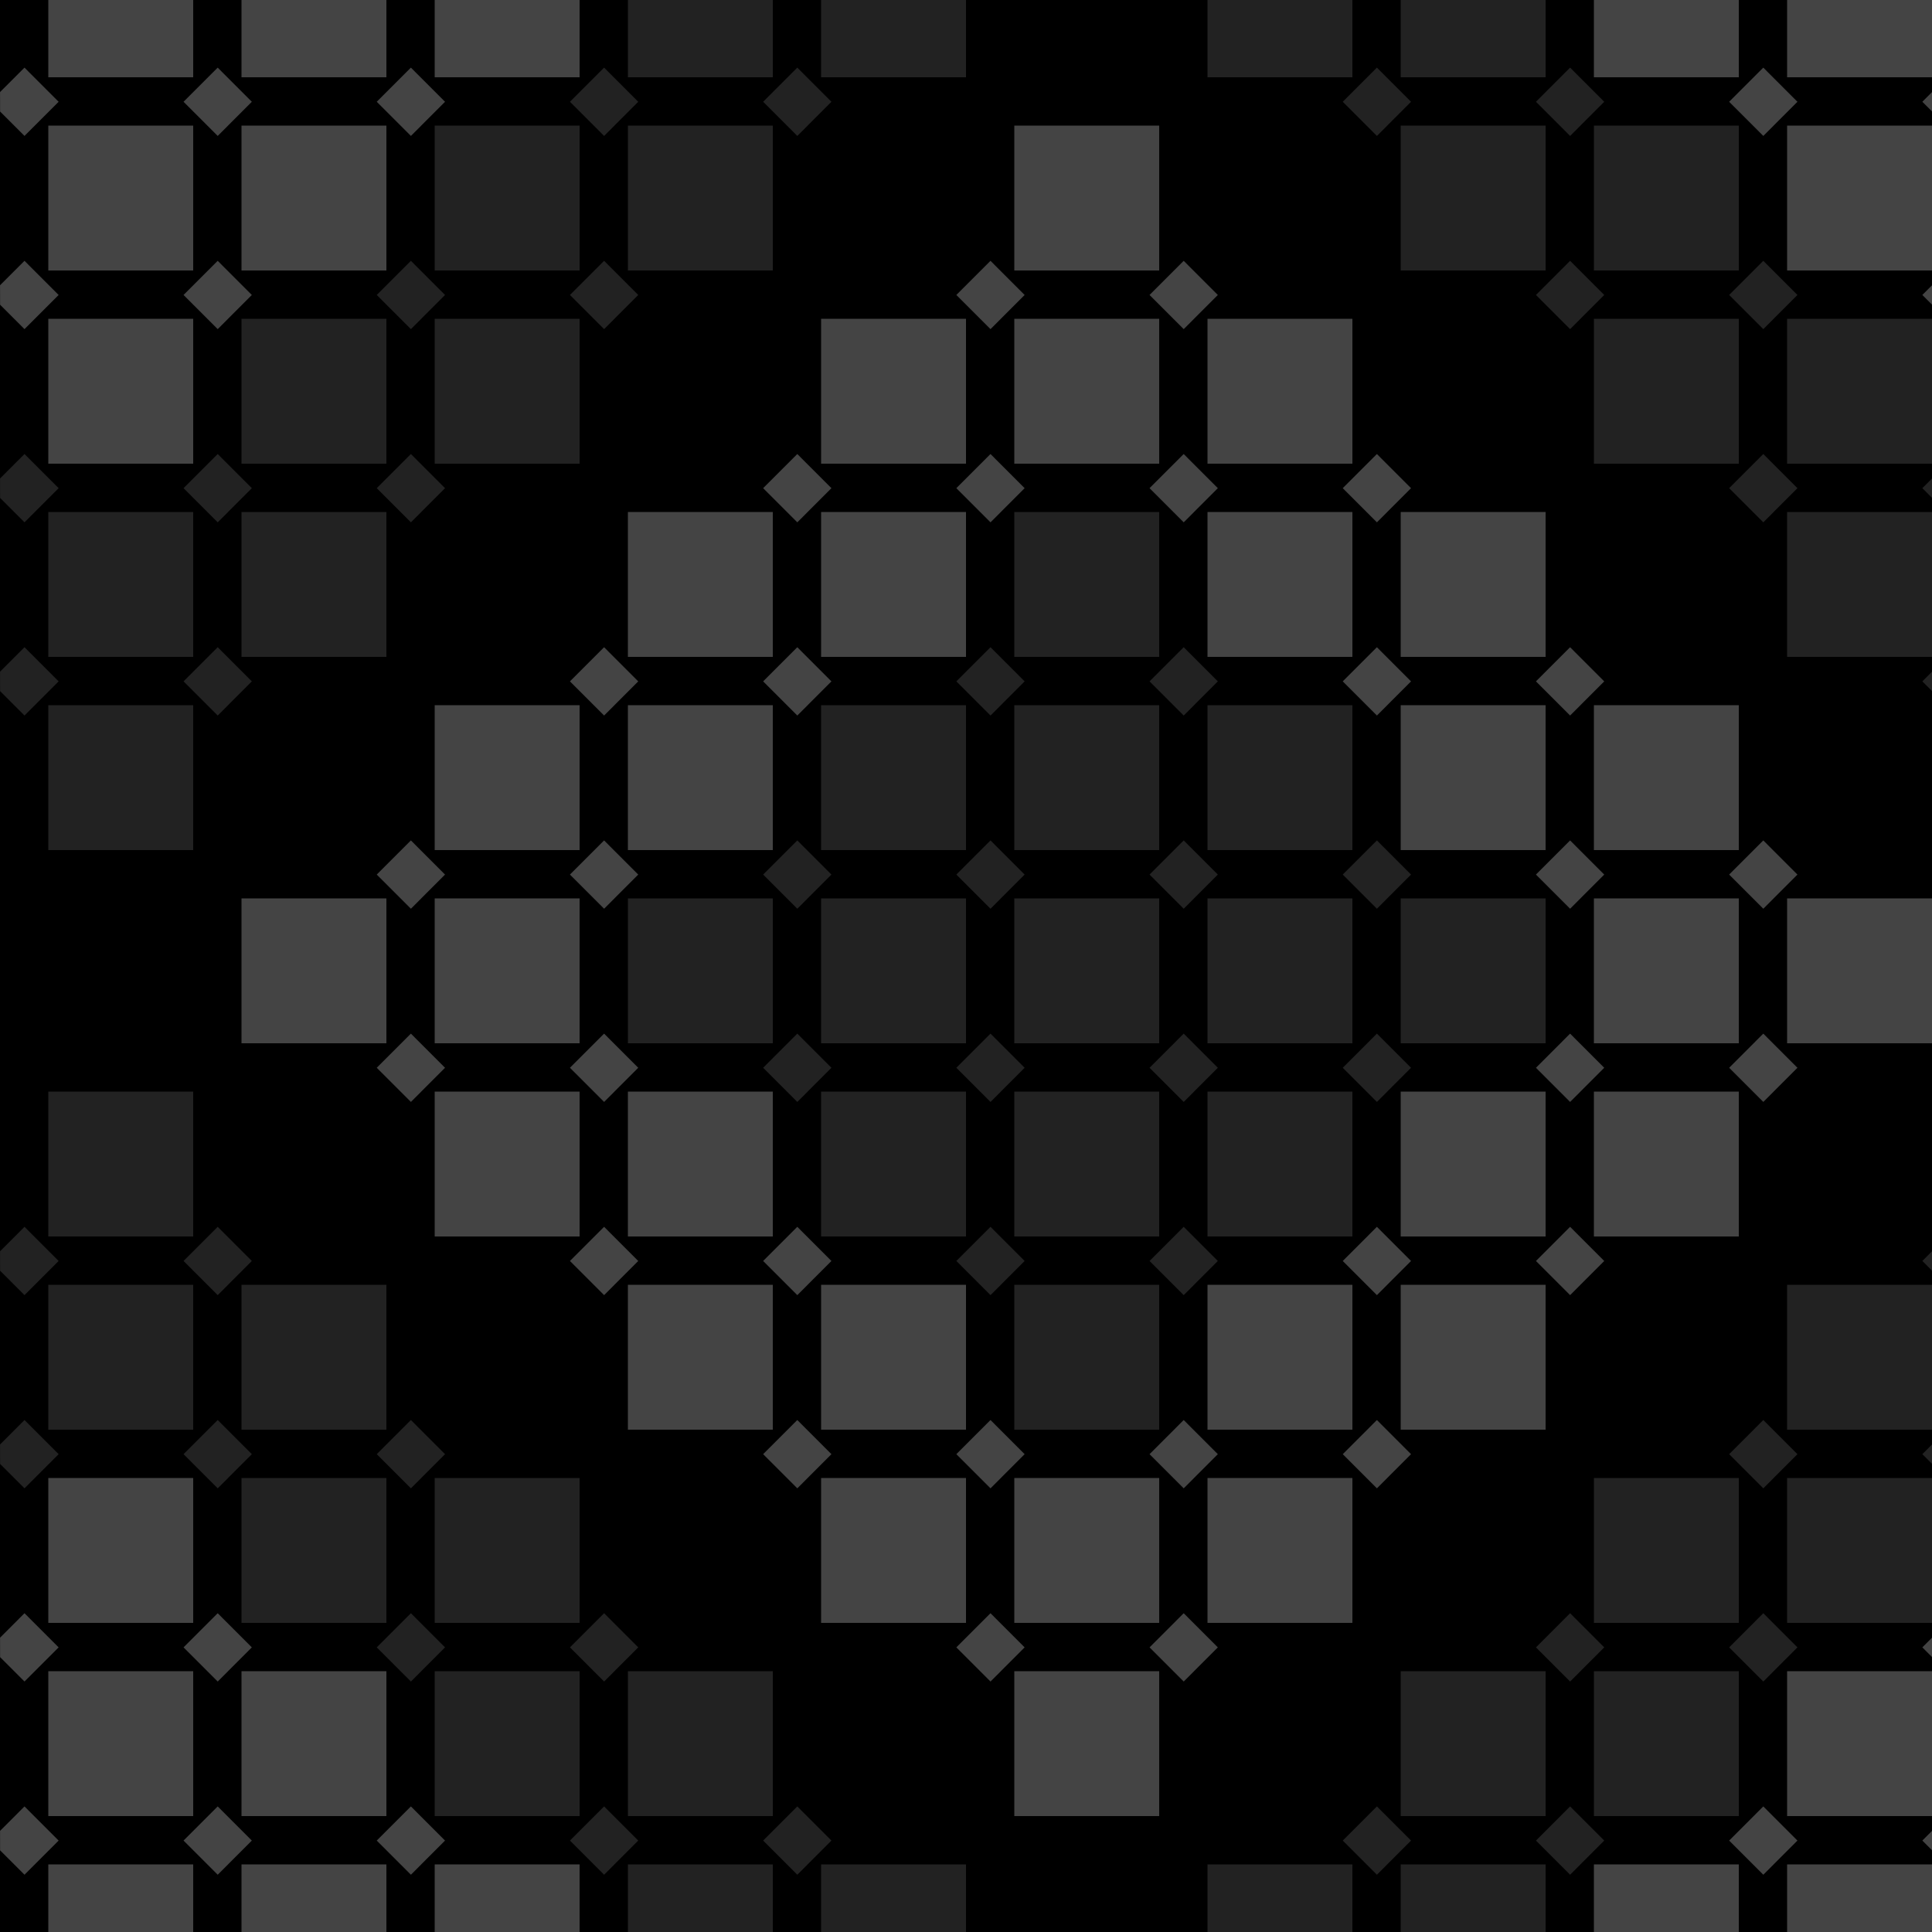 <svg xmlns="http://www.w3.org/2000/svg" width="200" height="200">
  <title>
    Square Pattern
  </title>

  <style>
   #background {
     fill: #000;
   }

   #inner,
   #innerMiddle,
   #outerMiddle,
   #outer,
   #alternateInner,
   #alternateInnerMiddle,
   #alternateOuterMiddle,
   #alternateOuter {
     fill: #444;
   }

   #inner,
   #innerMiddle,
   #alternateOuterMiddle,
   #alternateOuter {
     fill: #222;
   }

   #joiner {
     #000;
   }
  </style>

  <g fill="none" fill-rule="evenodd">
    <path id="background" d="M0 0h200v200H0z" />

    <g id="inner">
      <path d="M85 93h15v15H85zM105 93h15v15h-15zM125 93h15v15h-15zM105 73h15v15h-15zM105 113h15v15h-15zM102.536 87l3.535 3.536-3.534 3.536L99 90.536zM122.536 87l3.535 3.536-3.534 3.536L119 90.536zM102.536 107l3.535 3.536-3.534 3.536L99 110.536zM122.536 107l3.535 3.536-3.534 3.536-3.536-3.536z"/>
    </g>
    <g id="innerMiddle">
      <path d="M65 93h15v15H65zM145 93h15v15h-15zM85 73h15v15H85zM125 73h15v15h-15zM105 53h15v15h-15zM85 113h15v15H85zM125 113h15v15h-15zM105 133h15v15h-15zM82.536 87l3.535 3.536-3.534 3.536L79 90.536zM142.536 87l3.535 3.536-3.534 3.536L139 90.536zM82.536 107l3.535 3.536-3.534 3.536L79 110.536zM142.536 107l3.535 3.536-3.534 3.536-3.536-3.536zM102.536 127l3.535 3.536-3.534 3.536L99 130.536zM122.536 127l3.535 3.536-3.534 3.536-3.536-3.536zM102.536 67l3.535 3.536-3.534 3.536L99 70.536zM122.536 67l3.535 3.536-3.534 3.536L119 70.536z"/>
    </g>
    <g id="outerMiddle">
      <path d="M162.536 107l3.535 3.536-3.534 3.536-3.536-3.536zM65 113h15v15H65zM145 113h15v15h-15zM85 133h15v15H85zM125 133h15v15h-15zM105 153h15v15h-15zM62.536 107l3.535 3.536-3.534 3.536L59 110.536zM82.536 127l3.535 3.536-3.534 3.536L79 130.536zM142.536 127l3.535 3.536-3.534 3.536-3.536-3.536zM102.536 147l3.535 3.536-3.534 3.536L99 150.536zM122.536 147l3.535 3.536-3.534 3.536-3.536-3.536zM45 93h15v15H45zM65 73h15v15H65zM85 53h15v15H85zM105 33h15v15h-15zM62.536 87l3.535 3.536-3.534 3.536L59 90.536zM82.536 67l3.535 3.536-3.534 3.536L79 70.536zM102.536 47l3.535 3.536-3.534 3.536L99 50.536zM165 93h15v15h-15zM145 73h15v15h-15zM125 53h15v15h-15zM162.536 87l3.535 3.536-3.534 3.536L159 90.536zM142.536 67l3.535 3.536-3.534 3.536L139 70.536zM122.536 47l3.535 3.536-3.534 3.536L119 50.536z"/>
    </g>
    <g id="outer">
      <path d="M185 93h15v15h-15zM165 113h15v15h-15zM65 133h15v15H65zM145 133h15v15h-15zM85 153h15v15H85zM125 153h15v15h-15zM105 173h15v15h-15zM182.536 87l3.535 3.536-3.534 3.536L179 90.536zM182.536 107l3.535 3.536-3.534 3.536-3.536-3.536zM62.536 127l3.535 3.536-3.534 3.536L59 130.536zM162.536 127l3.535 3.536-3.534 3.536-3.536-3.536zM82.536 147l3.535 3.536-3.534 3.536L79 150.536zM142.536 147l3.535 3.536-3.534 3.536-3.536-3.536zM102.536 167l3.535 3.536-3.534 3.536L99 170.536zM122.536 167l3.535 3.536-3.534 3.536-3.536-3.536zM25 93h15v15H25zM45 73h15v15H45zM45 113h15v15H45zM42.536 87l3.535 3.536-3.534 3.536L39 90.536zM42.536 107l3.535 3.536-3.534 3.536L39 110.536zM65 53h15v15H65zM85 33h15v15H85zM105 13h15v15h-15zM62.536 67l3.535 3.536-3.534 3.536L59 70.536zM82.536 47l3.535 3.536-3.534 3.536L79 50.536zM102.536 27l3.535 3.536-3.534 3.536L99 30.536zM165 73h15v15h-15zM145 53h15v15h-15zM125 33h15v15h-15zM162.536 67l3.535 3.536-3.534 3.536L159 70.536zM142.536 47l3.535 3.536-3.534 3.536L139 50.536zM122.536 27l3.535 3.536-3.534 3.536L119 30.536z"/>
    </g>
    <g id="alternateInner">
      <path d="M185 193h15v7h-15zM200.035 191.57L199 190.534l1.035-1.035M185 0h15v8h-15zM200.035 11.57L199 10.534l1.035-1.035M5 0h15v8H5zM25 0h15v8H25zM5 13h15v15H5zM2.536 7l3.535 3.536-3.534 3.535L.01 11.546.004 9.53M22.536 7l3.535 3.536-3.534 3.536L19 10.536zM5 193h15v7H5zM25 193h15v7H25zM5 173h15v15H5zM22.536 187l3.535 3.536-3.534 3.536L19 190.536zM2.536 187l3.535 3.536-3.534 3.535-2.527-2.525-.005-2.014"/>
    </g>
    <g id="joiner">
      <path d="M5 93h15v15H5zM2.536 107l3.535 3.536-3.534 3.535-2.527-2.525-.005-2.014M2.536 87l3.535 3.536-3.534 3.535L.01 91.546.004 89.53M105 0h15v8h-15zM105 193h15v7h-15zM22.536 87l3.535 3.536-3.534 3.536L19 90.536zM22.536 107l3.535 3.536-3.534 3.536L19 110.536zM200.035 112.07L199 111.034l1.035-1.035M200.035 91.57L199 90.534l1.035-1.035M102.536 187l3.535 3.536-3.534 3.536L99 190.536zM122.536 187l3.535 3.536-3.534 3.536-3.536-3.536zM102.536 7l3.535 3.536-3.534 3.536L99 10.536zM122.536 7l3.535 3.536-3.534 3.536L119 10.536z"/>
    </g>
    <g id="alternateOuter">
      <path d="M65 13h15v15H65zM45 33h15v15H45zM25 53h15v15H25zM5 73h15v15H5zM82.536 7l3.535 3.536-3.534 3.536L79 10.536zM62.536 27l3.535 3.536-3.534 3.536L59 30.536zM42.536 47l3.535 3.536-3.534 3.536L39 50.536zM22.536 67l3.535 3.536-3.534 3.536L19 70.536zM85 0h15v8H85zM2.536 67l3.535 3.536-3.534 3.535L.01 71.546.004 69.53M125 0h15v8h-15zM145 13h15v15h-15zM165 33h15v15h-15zM185 53h15v15h-15zM142.536 7l3.535 3.536-3.534 3.536L139 10.536zM200.035 71.57L199 70.534l1.035-1.035M162.536 27l3.535 3.536-3.534 3.536L159 30.536zM182.536 47l3.535 3.536-3.534 3.536L179 50.536zM85 193h15v7H85zM65 173h15v15H65zM45 153h15v15H45zM25 133h15v15H25zM5 113h15v15H5zM82.536 187l3.535 3.536-3.534 3.536L79 190.536zM62.536 167l3.535 3.536-3.534 3.536L59 170.536zM42.536 147l3.535 3.536-3.534 3.536L39 150.536zM22.536 127l3.535 3.536-3.534 3.536L19 130.536zM2.536 127l3.535 3.536-3.534 3.535-2.527-2.525-.005-2.014M125 193h15v7h-15zM145 173h15v15h-15zM165 153h15v15h-15zM185 133h15v15h-15zM142.536 187l3.535 3.536-3.534 3.536-3.536-3.536zM162.536 167l3.535 3.536-3.534 3.536-3.536-3.536zM182.536 147l3.535 3.536-3.534 3.536-3.536-3.536zM200.035 131.57L199 130.534l1.035-1.035"/>
    </g>
    <g id="alternateOuterMiddle">
      <path d="M65 0h15v8H65zM45 13h15v15H45zM25 33h15v15H25zM5 53h15v15H5zM62.536 7l3.535 3.536-3.534 3.536L59 10.536zM42.536 27l3.535 3.536-3.534 3.536L39 30.536zM22.536 47l3.535 3.536-3.534 3.536L19 50.536zM145 0h15v8h-15zM165 13h15v15h-15zM185 33h15v15h-15zM162.536 7l3.535 3.536-3.534 3.536L159 10.536zM200.035 51.57L199 50.534l1.035-1.035M182.536 27l3.535 3.536-3.534 3.536L179 30.536zM65 193h15v7H65zM45 173h15v15H45zM25 153h15v15H25zM5 133h15v15H5zM62.536 187l3.535 3.536-3.534 3.536L59 190.536zM42.536 167l3.535 3.536-3.534 3.536L39 170.536zM22.536 147l3.535 3.536-3.534 3.536L19 150.536zM145 193h15v7h-15zM165 173h15v15h-15zM185 153h15v15h-15zM162.536 187l3.535 3.536-3.534 3.536-3.536-3.536zM182.536 167l3.535 3.536-3.534 3.536-3.536-3.536zM200.035 151.57L199 150.534l1.035-1.035M2.536 147l3.535 3.536-3.534 3.535-2.527-2.525-.005-2.014M2.536 47l3.535 3.536-3.534 3.535L.01 51.546.004 49.53"/>
    </g>
    <g id="alternateInnerMiddle">
      <path d="M45 193h15v7H45zM25 173h15v15H25zM5 153h15v15H5zM42.536 187l3.535 3.536-3.534 3.536L39 190.536zM22.536 167l3.535 3.536-3.534 3.536L19 170.536zM165 0h15v8h-15zM45 0h15v8H45zM25 13h15v15H25zM5 33h15v15H5zM42.536 7l3.535 3.536-3.534 3.536L39 10.536zM22.536 27l3.535 3.536-3.534 3.536L19 30.536zM185 13h15v15h-15zM182.536 7l3.535 3.536-3.534 3.536L179 10.536zM200.035 31.57L199 30.534l1.035-1.035M165 193h15v7h-15zM185 173h15v15h-15zM182.536 187l3.535 3.536-3.534 3.536-3.536-3.536zM200.035 171.57L199 170.534l1.035-1.035M2.536 167l3.535 3.536-3.534 3.535-2.527-2.525-.005-2.014M2.536 27l3.535 3.536-3.534 3.535L.01 31.546.004 29.53"/>
    </g>
  </g>
</svg>
